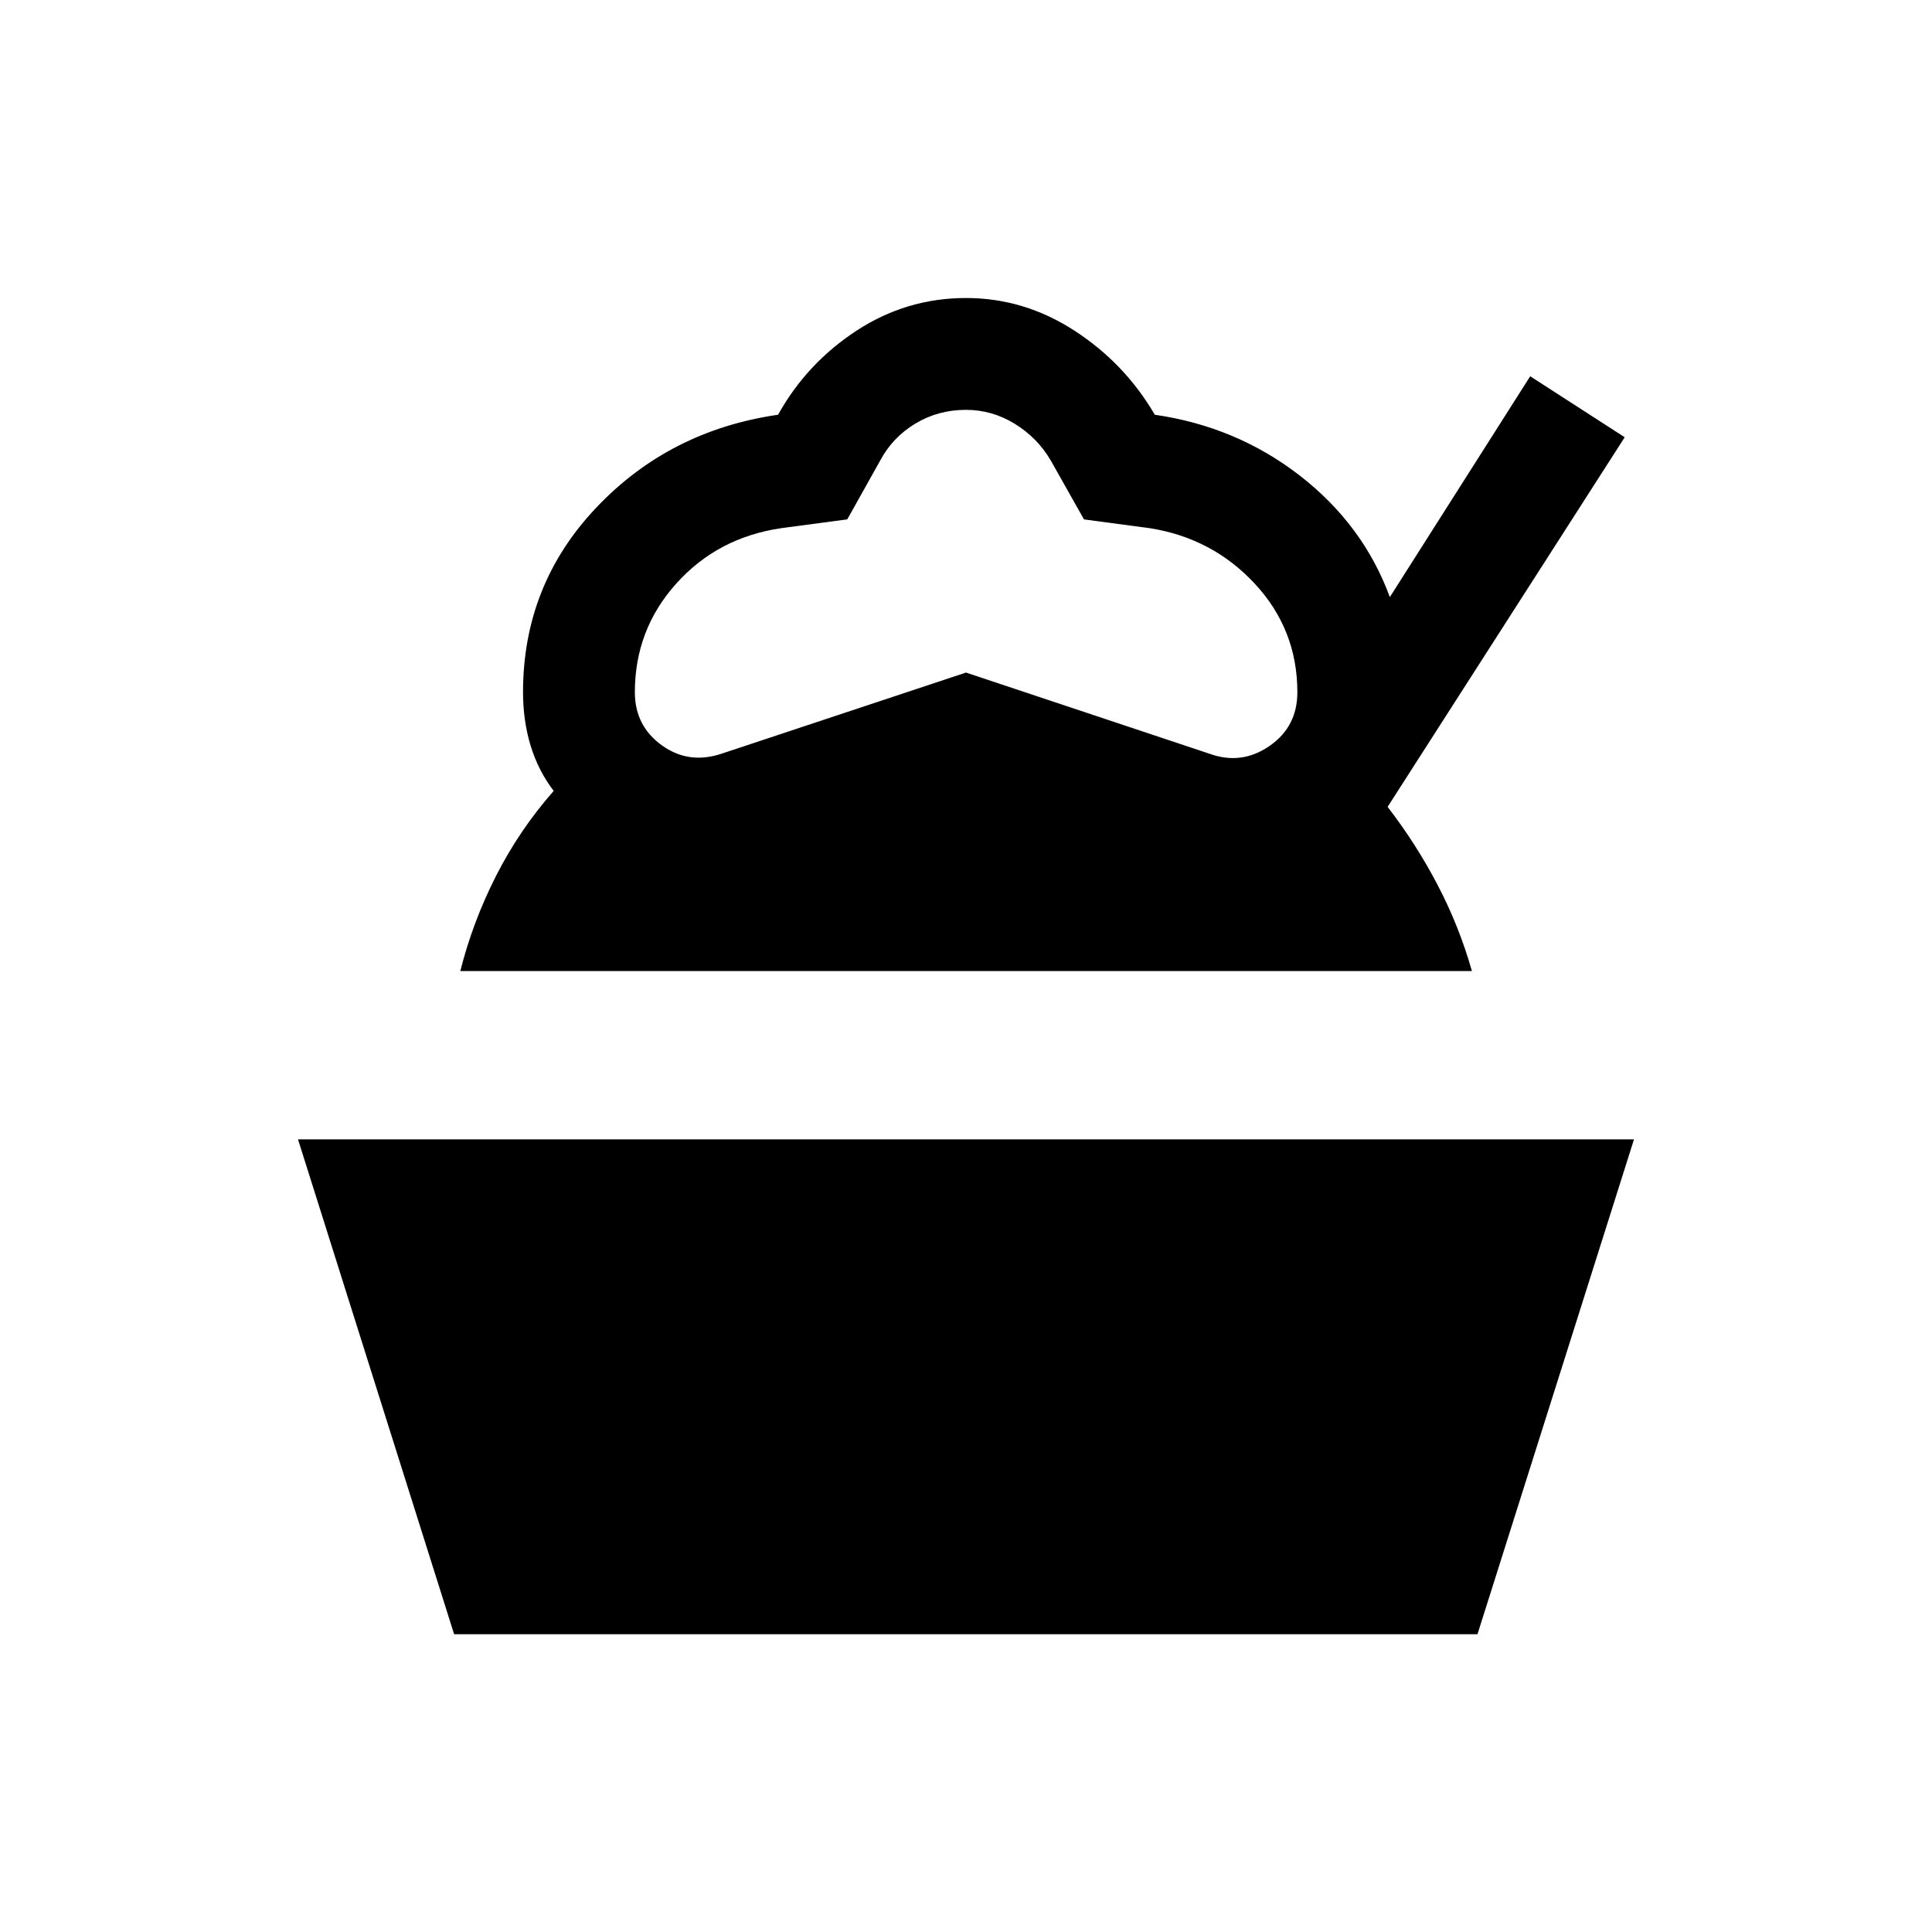 <svg xmlns="http://www.w3.org/2000/svg" height="24" viewBox="0 -960 960 960" width="24"><path d="m225.65-147.96-77.57-245.89h663.84l-77.77 245.89h-508.5Zm3.08-329.54q6.19-24.54 17.79-47.35 11.6-22.8 28.6-42.15-7.66-10.04-11.45-22.44-3.78-12.41-3.78-26.6 0-53.27 36.34-91.67 36.35-38.4 90.39-46.21 14.23-25.58 39.01-41.79 24.79-16.21 54.37-16.21 28.88 0 53.88 16.21 25 16.21 39.93 41.79 40.65 5.88 72.11 30.29 31.46 24.4 44.69 60.32l69.74-109.73 46.96 30.31L689.5-559.08q14.27 18.54 24.94 39 10.67 20.46 16.94 42.58H228.73Zm129.96-108.04L480-625.81l120.81 40.27q15.92 5.85 29.88-3.71 13.96-9.56 13.96-26.79 0-31.11-21.11-53.88-21.12-22.77-52.42-27.66l-32.5-4.34-16.5-29.27q-6.66-11.35-17.93-18.25-11.27-6.91-24.19-6.91-13.81 0-25.13 6.81-11.33 6.81-17.49 18.35L421-701.92l-32.62 4.34q-31.69 4.58-52.3 27.5-20.62 22.93-20.62 54.04 0 16.73 13.41 26.39 13.4 9.65 29.82 4.11Z"/></svg>